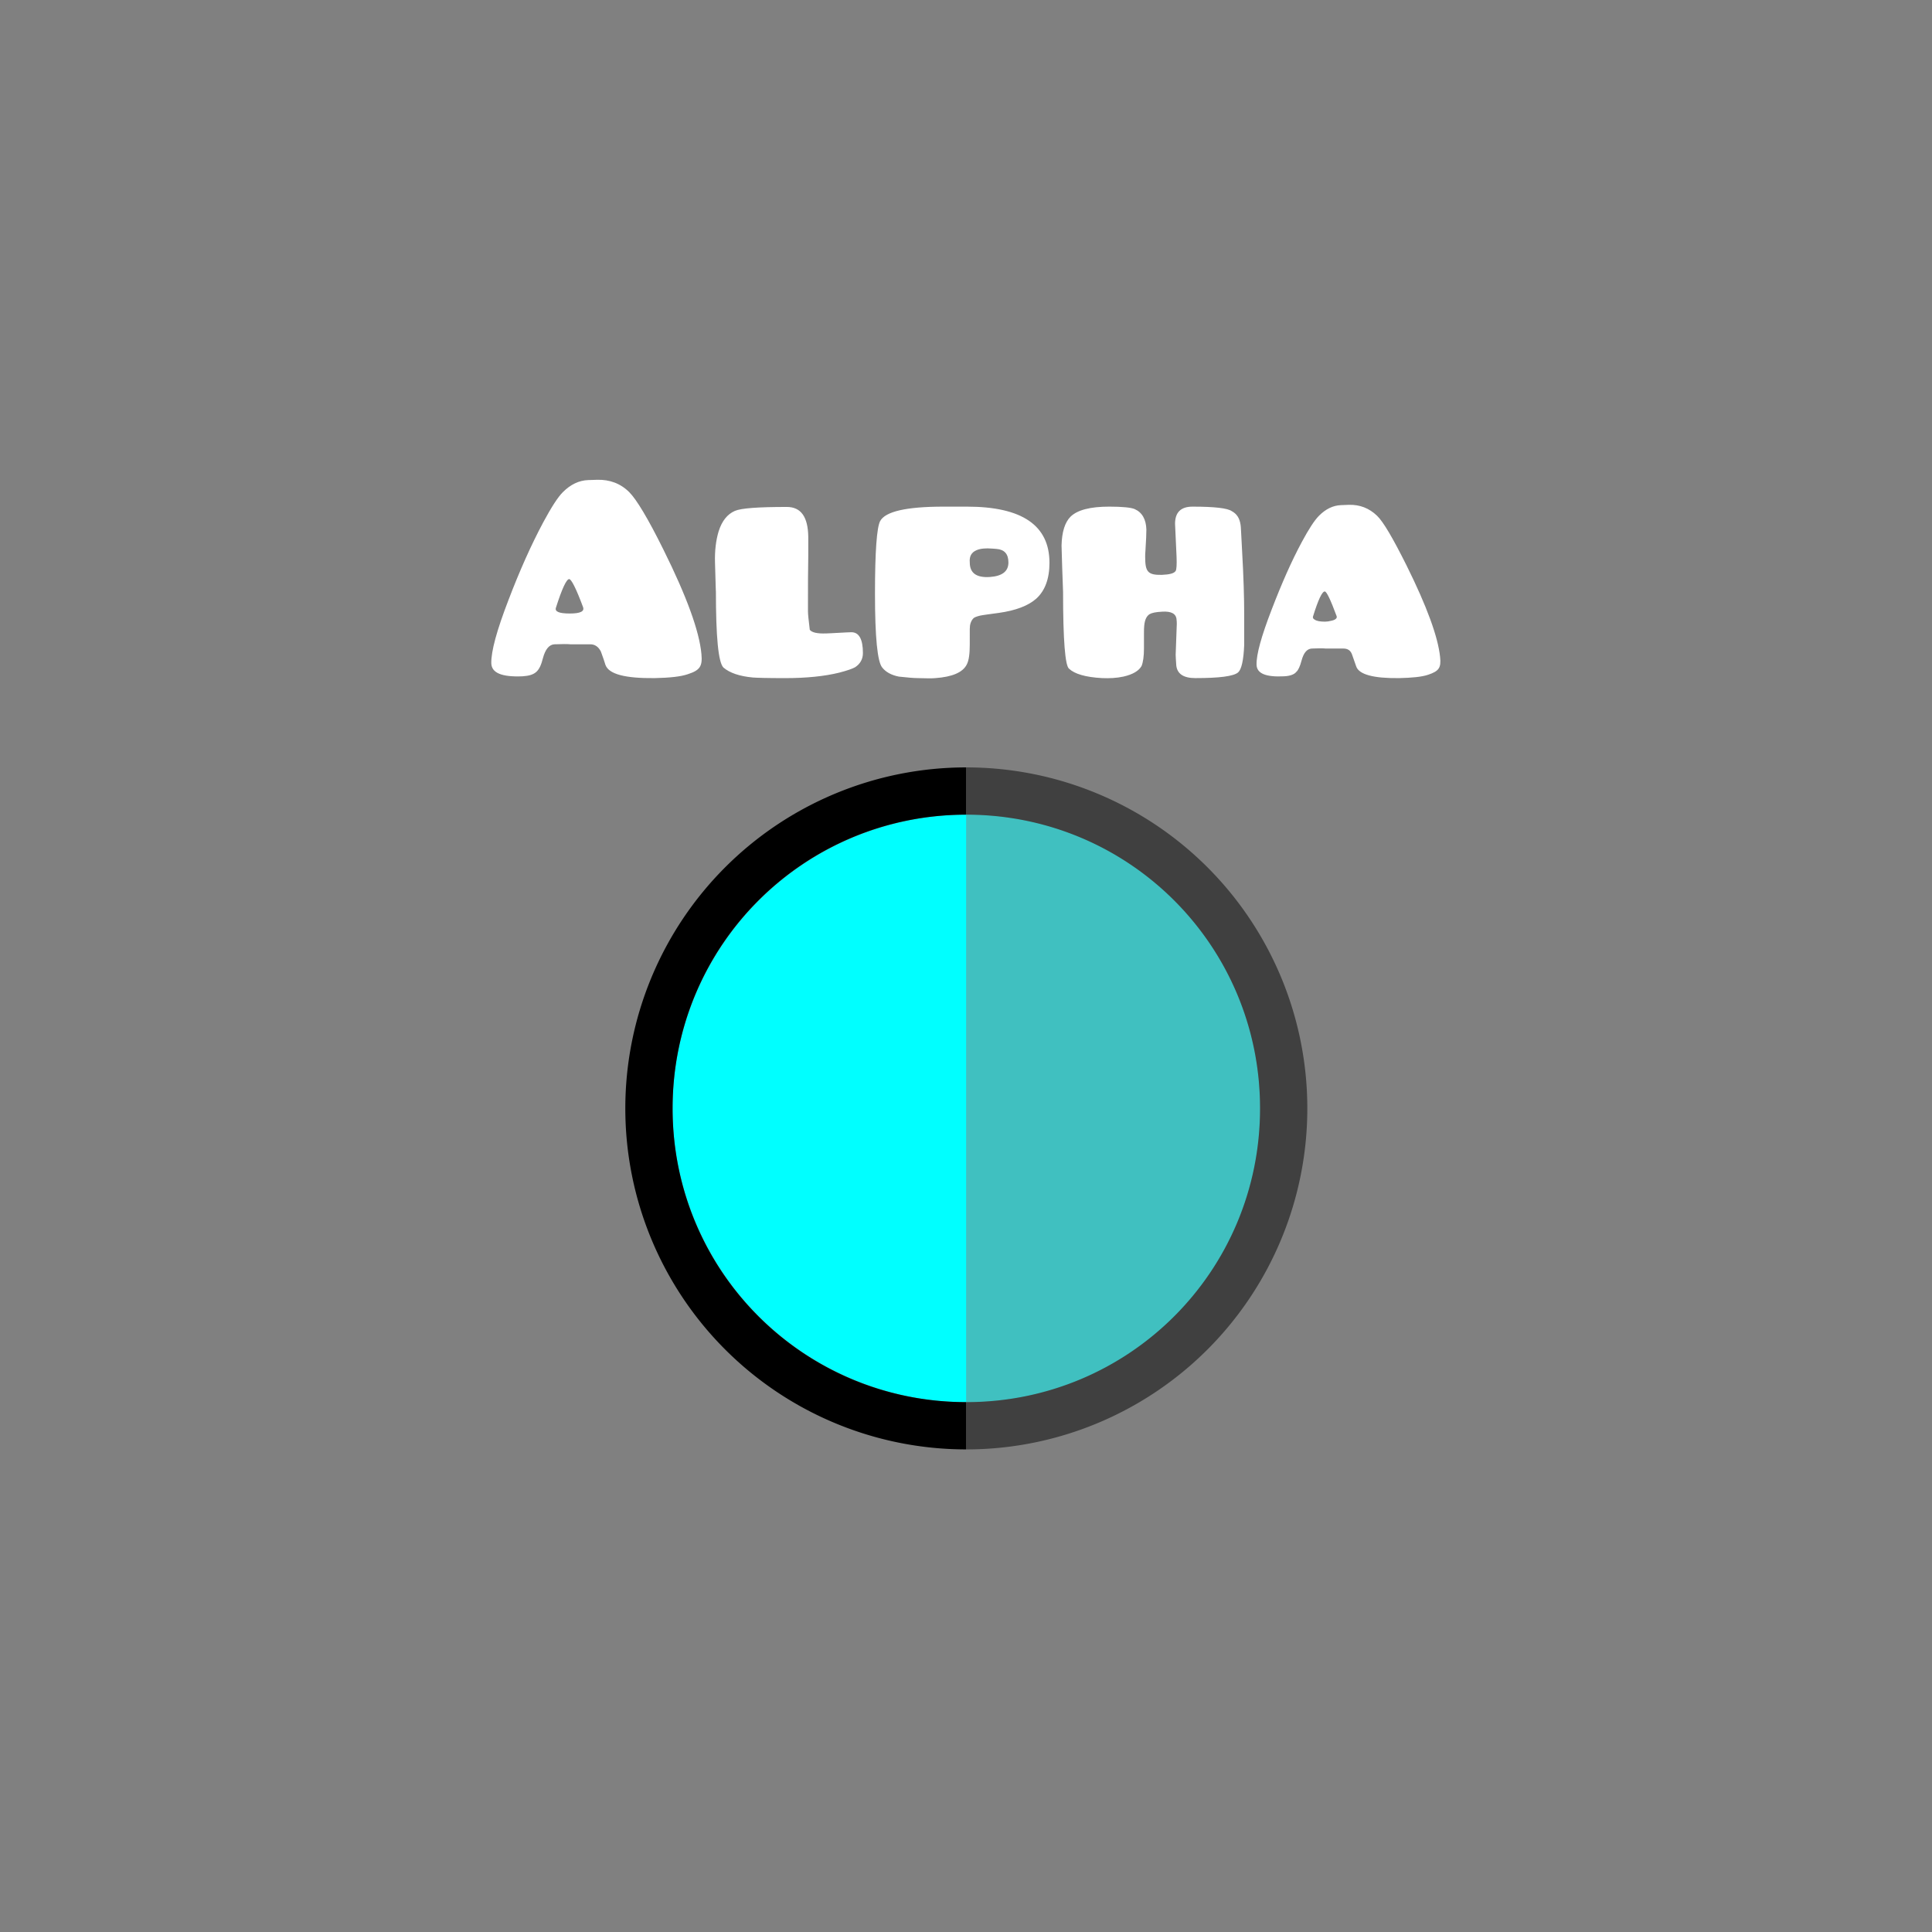 <?xml version="1.0" encoding="UTF-8" standalone="no"?>
<!-- Created with Inkscape (http://www.inkscape.org/) -->

<svg
   width="270.933mm"
   height="270.933mm"
   viewBox="0 0 270.933 270.933"
   version="1.1"
   id="svg1"
   inkscape:version="1.4 (e7c3feb100, 2024-10-09)"
   sodipodi:docname="Alpha.svg"
   xmlns:inkscape="http://www.inkscape.org/namespaces/inkscape"
   xmlns:sodipodi="http://sodipodi.sourceforge.net/DTD/sodipodi-0.dtd"
   xmlns:xlink="http://www.w3.org/1999/xlink"
   xmlns="http://www.w3.org/2000/svg"
   xmlns:svg="http://www.w3.org/2000/svg">
  <rect x="0" y="0" width="270.933" height="270.933" fill="#808080" stroke="none"/>
  <sodipodi:namedview
     id="namedview1"
     pagecolor="#4d4d4d"
     bordercolor="#eeeeee"
     borderopacity="1"
     inkscape:showpageshadow="0"
     inkscape:pageopacity="0"
     inkscape:pagecheckerboard="false"
     inkscape:deskcolor="#181825"
     inkscape:document-units="px"
     inkscape:zoom="0.24306797"
     inkscape:cx="197.47563"
     inkscape:cy="477.23277"
     inkscape:window-width="1920"
     inkscape:window-height="1080"
     inkscape:window-x="0"
     inkscape:window-y="0"
     inkscape:window-maximized="1"
     inkscape:current-layer="g4" />
  <defs
     id="defs1">
    <linearGradient
       id="linearGradient6"
       inkscape:collect="always">
      <stop
         style="stop-color:#000000;stop-opacity:1;"
         offset="0.5"
         id="stop6" />
      <stop
         style="stop-color:#000000;stop-opacity:0.5;"
         offset="0.5"
         id="stop7" />
    </linearGradient>
    <inkscape:path-effect
       effect="offset"
       id="path-effect5"
       is_visible="true"
       lpeversion="1.3"
       linejoin_type="miter"
       unit="px"
       offset="-25"
       miter_limit="4"
       attempt_force_join="false"
       update_on_knot_move="true" />
    <inkscape:path-effect
       effect="offset"
       id="path-effect4"
       is_visible="true"
       lpeversion="1.3"
       linejoin_type="miter"
       unit="px"
       offset="25"
       miter_limit="4"
       attempt_force_join="false"
       update_on_knot_move="true" />
    <inkscape:path-effect
       effect="offset"
       id="path-effect2"
       is_visible="true"
       lpeversion="1.3"
       linejoin_type="miter"
       unit="px"
       offset="-25"
       miter_limit="4"
       attempt_force_join="false"
       update_on_knot_move="true" />
    <linearGradient
       inkscape:collect="always"
       xlink:href="#linearGradient6"
       id="linearGradient9"
       x1="133.124"
       y1="103.952"
       x2="137.81"
       y2="103.952"
       gradientUnits="userSpaceOnUse" />
  </defs>
  <g
     inkscape:label="Calque 1"
     inkscape:groupmode="layer"
     id="layer1">
    <g
       id="g2"
       inkscape:label="template"
       style="display:none">
      <rect
         style="fill:#ff0000;stroke-width:3.969;stroke-linecap:round;stroke-linejoin:round;paint-order:stroke fill markers"
         id="rect1"
         width="135.467"
         height="135.467"
         x="67.733"
         y="67.733" />
      <rect
         style="fill:#00ff00;stroke-width:2.801;stroke-linecap:round;stroke-linejoin:round;paint-order:stroke fill markers"
         id="rect2"
         width="95.617"
         height="95.617"
         x="87.658"
         y="107.583" />
      <rect
         style="fill:#00ffff;stroke-width:1.021;stroke-linecap:round;stroke-linejoin:round;paint-order:stroke fill markers"
         id="rect4"
         width="95.617"
         height="12.7"
         x="87.658"
         y="94.883" />
      <rect
         style="fill:#00ffff;stroke-width:0.589;stroke-linecap:round;stroke-linejoin:round;paint-order:stroke fill markers"
         id="rect5"
         width="95.617"
         height="4.233"
         x="87.658"
         y="63.5" />
    </g>
    <g
       id="g4"
       transform="matrix(1.412,0,0,1.412,-55.768,-35.843)"
       style="display:inline">
      <path
         style="display:inline;fill:#00ffff;fill-opacity:1;stroke:none;stroke-width:3.969;stroke-linecap:round;stroke-linejoin:round;paint-order:stroke fill markers"
         id="circle2"
         inkscape:path-effect="#path-effect2"
         sodipodi:type="arc"
         sodipodi:cx="135.46666"
         sodipodi:cy="135.46666"
         sodipodi:rx="33.866669"
         sodipodi:ry="33.866669"
         d="m 135.467,106.286 c -10.423,0 -20.06,5.564 -25.272,14.591 -5.211,9.026 -5.211,20.155 0,29.181 5.211,9.026 14.849,14.591 25.272,14.591"
         sodipodi:start="1.5707963"
         sodipodi:end="4.712389"
         sodipodi:open="true"
         sodipodi:arc-type="arc" />
      <path
         style="display:inline;fill:#00ffff;fill-opacity:0.5;stroke:none;stroke-width:3.969;stroke-linecap:round;stroke-linejoin:round;paint-order:stroke fill markers"
         id="path3"
         inkscape:path-effect="#path-effect4"
         sodipodi:type="arc"
         sodipodi:cx="135.46666"
         sodipodi:cy="135.46666"
         sodipodi:rx="33.866669"
         sodipodi:ry="33.866669"
         d="m 135.467,106.286 c 16.172,0 29.181,13.009 29.181,29.181 0,16.172 -13.009,29.181 -29.181,29.181"
         sodipodi:start="4.712389"
         sodipodi:end="1.5707963"
         sodipodi:open="true"
         sodipodi:arc-type="arc" />
      <path
         d="m 135.467,101.6 a 33.867,33.867 0 0 0 -33.867,33.867 33.867,33.867 0 0 0 33.867,33.867 33.867,33.867 0 0 0 33.867,-33.867 33.867,33.867 0 0 0 -33.867,-33.867 z m -7.3e-4,4.695 c 16.166,0 29.172,13.006 29.172,29.172 0,16.166 -13.006,29.172 -29.172,29.172 -16.166,0 -29.17,-13.005 -29.17,-29.172 0,-16.167 13.004,-29.172 29.17,-29.172 z"
         style="display:inline;stroke-width:3.969;stroke-linecap:round;stroke-linejoin:round;paint-order:stroke fill markers;fill-opacity:1;fill:url(#linearGradient9)"
         id="path5" />
    </g>
    <path
       d="m 82.487,67.324 c -1.312,0.042 -2.498,0.635 -3.556,1.693 -0.72,0.72 -1.609,2.117 -2.752,4.233 -1.693,3.175 -3.302,6.773 -4.868,10.88 -1.651,4.276 -2.455,7.239 -2.413,8.89 0.042,1.355 1.482,1.947 4.403,1.82 1.82,-0.127 2.371,-0.72 2.836,-2.54 0.339,-1.27 0.889,-1.905 1.609,-1.947 1.058,-0.042 1.82,-0.042 2.244,0 h 2.794 c 0.635,0 1.143,0.339 1.482,1.016 0.296,0.804 0.508,1.439 0.635,1.863 0.466,1.312 2.752,1.905 6.9,1.863 2.117,-0.042 3.683,-0.212 4.657,-0.55 1.693,-0.55 2.074,-1.101 1.905,-2.836 -0.296,-3.217 -2.074,-8.086 -5.334,-14.647 -2.159,-4.36 -3.768,-7.027 -4.784,-8.043 -1.228,-1.228 -2.752,-1.778 -4.487,-1.736 z m -2.667,13.885 c 0.296,0 0.974,1.312 1.947,3.937 0.212,0.593 -0.381,0.889 -1.863,0.889 -1.482,0 -2.117,-0.254 -1.947,-0.804 0.847,-2.667 1.482,-4.022 1.863,-4.022 z m 39.582,7.451 c -0.339,0 -0.931,0.042 -1.82,0.085 -0.889,0.042 -1.439,0.085 -1.736,0.085 -1.228,0.042 -1.99,-0.127 -2.286,-0.508 -0.169,-1.355 -0.254,-2.201 -0.254,-2.582 v -1.355 c 0,-2.201 0,-4.36 0.042,-6.435 v -2.667 c -0.042,-2.794 -1.016,-4.191 -3.006,-4.191 -3.979,0 -6.392,0.169 -7.281,0.55 -1.058,0.466 -1.82,1.397 -2.286,2.879 -0.381,1.27 -0.55,2.709 -0.508,4.318 0.085,3.09 0.127,4.403 0.127,4.022 0,6.477 0.339,10.033 1.058,10.753 0.889,0.762 2.286,1.228 4.149,1.397 0.55,0.042 2.032,0.085 4.487,0.085 2.963,0 5.503,-0.254 7.578,-0.762 1.143,-0.296 1.863,-0.55 2.244,-0.762 0.72,-0.466 1.101,-1.143 1.101,-1.99 0,-1.947 -0.55,-2.921 -1.609,-2.921 z m 22.013,-9.779 c 0,1.228 -0.847,1.905 -2.582,2.032 -1.905,0.127 -2.836,-0.55 -2.836,-2.032 -0.085,-0.889 0.254,-1.439 0.974,-1.736 0.508,-0.212 1.228,-0.296 2.201,-0.212 l 0.55,0.042 c 1.143,0.085 1.693,0.72 1.693,1.905 z m -5.419,9.313 c 0,-0.635 0.169,-1.101 0.466,-1.439 0.127,-0.169 0.466,-0.296 0.974,-0.423 0.169,-0.042 0.508,-0.085 1.058,-0.169 l 1.566,-0.212 c 2.413,-0.339 4.149,-1.016 5.249,-1.99 1.228,-1.101 1.863,-2.794 1.863,-5.038 0,-5.249 -3.852,-7.874 -11.557,-7.874 h -3.302 c -5.207,0 -8.17,0.677 -8.89,2.032 -0.466,0.889 -0.72,4.276 -0.72,10.16 0,6.096 0.339,9.567 1.016,10.372 0.508,0.635 1.27,1.058 2.328,1.27 1.185,0.127 2.074,0.212 2.709,0.212 1.228,0.042 2.032,0.042 2.413,0 2.371,-0.169 3.852,-0.804 4.403,-1.905 0.296,-0.55 0.423,-1.482 0.423,-2.794 z m 37.973,-14.605 c -0.127,-0.889 -0.508,-1.524 -1.228,-1.905 -0.593,-0.423 -2.413,-0.635 -5.503,-0.635 -1.651,0 -2.455,0.804 -2.455,2.413 l 0.212,4.614 c 0.042,1.101 0,1.778 -0.127,1.99 -0.212,0.339 -0.847,0.508 -1.947,0.55 -1.99,0.042 -2.328,-0.466 -2.328,-2.54 0,-0.212 0,-0.508 0.042,-0.931 0.085,-1.355 0.127,-2.328 0.127,-2.879 -0.042,-1.439 -0.593,-2.413 -1.651,-2.879 -0.508,-0.212 -1.693,-0.339 -3.556,-0.339 -2.667,0 -4.445,0.466 -5.419,1.397 -0.804,0.804 -1.228,2.159 -1.27,4.064 0.042,1.947 0.127,4.106 0.212,6.477 0,6.816 0.296,10.414 0.847,10.795 0.762,0.72 2.286,1.185 4.614,1.312 1.058,0.042 2.032,0 3.006,-0.212 1.312,-0.296 2.159,-0.804 2.54,-1.482 0.212,-0.508 0.339,-1.355 0.339,-2.498 v -2.074 c 0,-0.466 0,-0.847 0.042,-1.143 0.085,-0.804 0.339,-1.312 0.762,-1.566 0.296,-0.169 0.847,-0.296 1.736,-0.339 1.312,-0.085 1.99,0.296 2.032,1.143 0.042,0.296 0.042,0.762 0,1.397 l -0.127,3.514 c 0,0.254 0.042,0.762 0.085,1.482 0.127,1.185 1.016,1.778 2.667,1.778 3.387,0 5.376,-0.254 6.011,-0.804 0.466,-0.423 0.762,-1.693 0.847,-3.852 v -4.233 c 0,-2.328 -0.085,-5.292 -0.296,-8.975 -0.127,-2.286 -0.169,-3.514 -0.212,-3.641 z m 14.097,-2.752 c -1.143,0.042 -2.159,0.55 -3.09,1.482 -0.635,0.635 -1.439,1.863 -2.413,3.683 -1.439,2.667 -2.836,5.842 -4.233,9.483 -1.439,3.725 -2.159,6.308 -2.117,7.747 0.042,1.228 1.312,1.736 3.852,1.609 0.847,-0.042 1.439,-0.254 1.736,-0.635 0.254,-0.212 0.508,-0.762 0.72,-1.566 0.296,-1.101 0.762,-1.651 1.439,-1.693 0.931,-0.042 1.566,-0.042 1.947,0 h 2.455 c 0.635,0 1.016,0.254 1.228,0.804 l 0.593,1.693 c 0.381,1.143 2.413,1.693 6.011,1.651 1.82,-0.042 3.175,-0.169 4.064,-0.466 1.524,-0.508 1.863,-0.974 1.693,-2.498 -0.296,-2.836 -1.863,-7.112 -4.699,-12.827 -1.905,-3.81 -3.26,-6.138 -4.149,-6.985 -1.101,-1.058 -2.413,-1.566 -3.937,-1.524 z m -2.286,12.107 c 0.254,0 0.804,1.143 1.651,3.429 0.127,0.296 -0.127,0.55 -0.72,0.677 -0.339,0.085 -0.635,0.127 -0.889,0.127 -0.72,0 -1.185,-0.085 -1.482,-0.296 -0.212,-0.127 -0.254,-0.254 -0.212,-0.423 0.72,-2.328 1.27,-3.514 1.651,-3.514 z"
       id="text2"
       style="font-size:42.333px;line-height:1;font-family:Pusab;-inkscape-font-specification:Pusab;font-variant-ligatures:no-common-ligatures;text-align:center;letter-spacing:0px;text-orientation:upright;text-anchor:middle;fill:#ffffff;stroke-width:5.292;stroke-linecap:round;stroke-linejoin:round;paint-order:stroke fill markers"
       aria-label="Alpha" />
  </g>
</svg>
